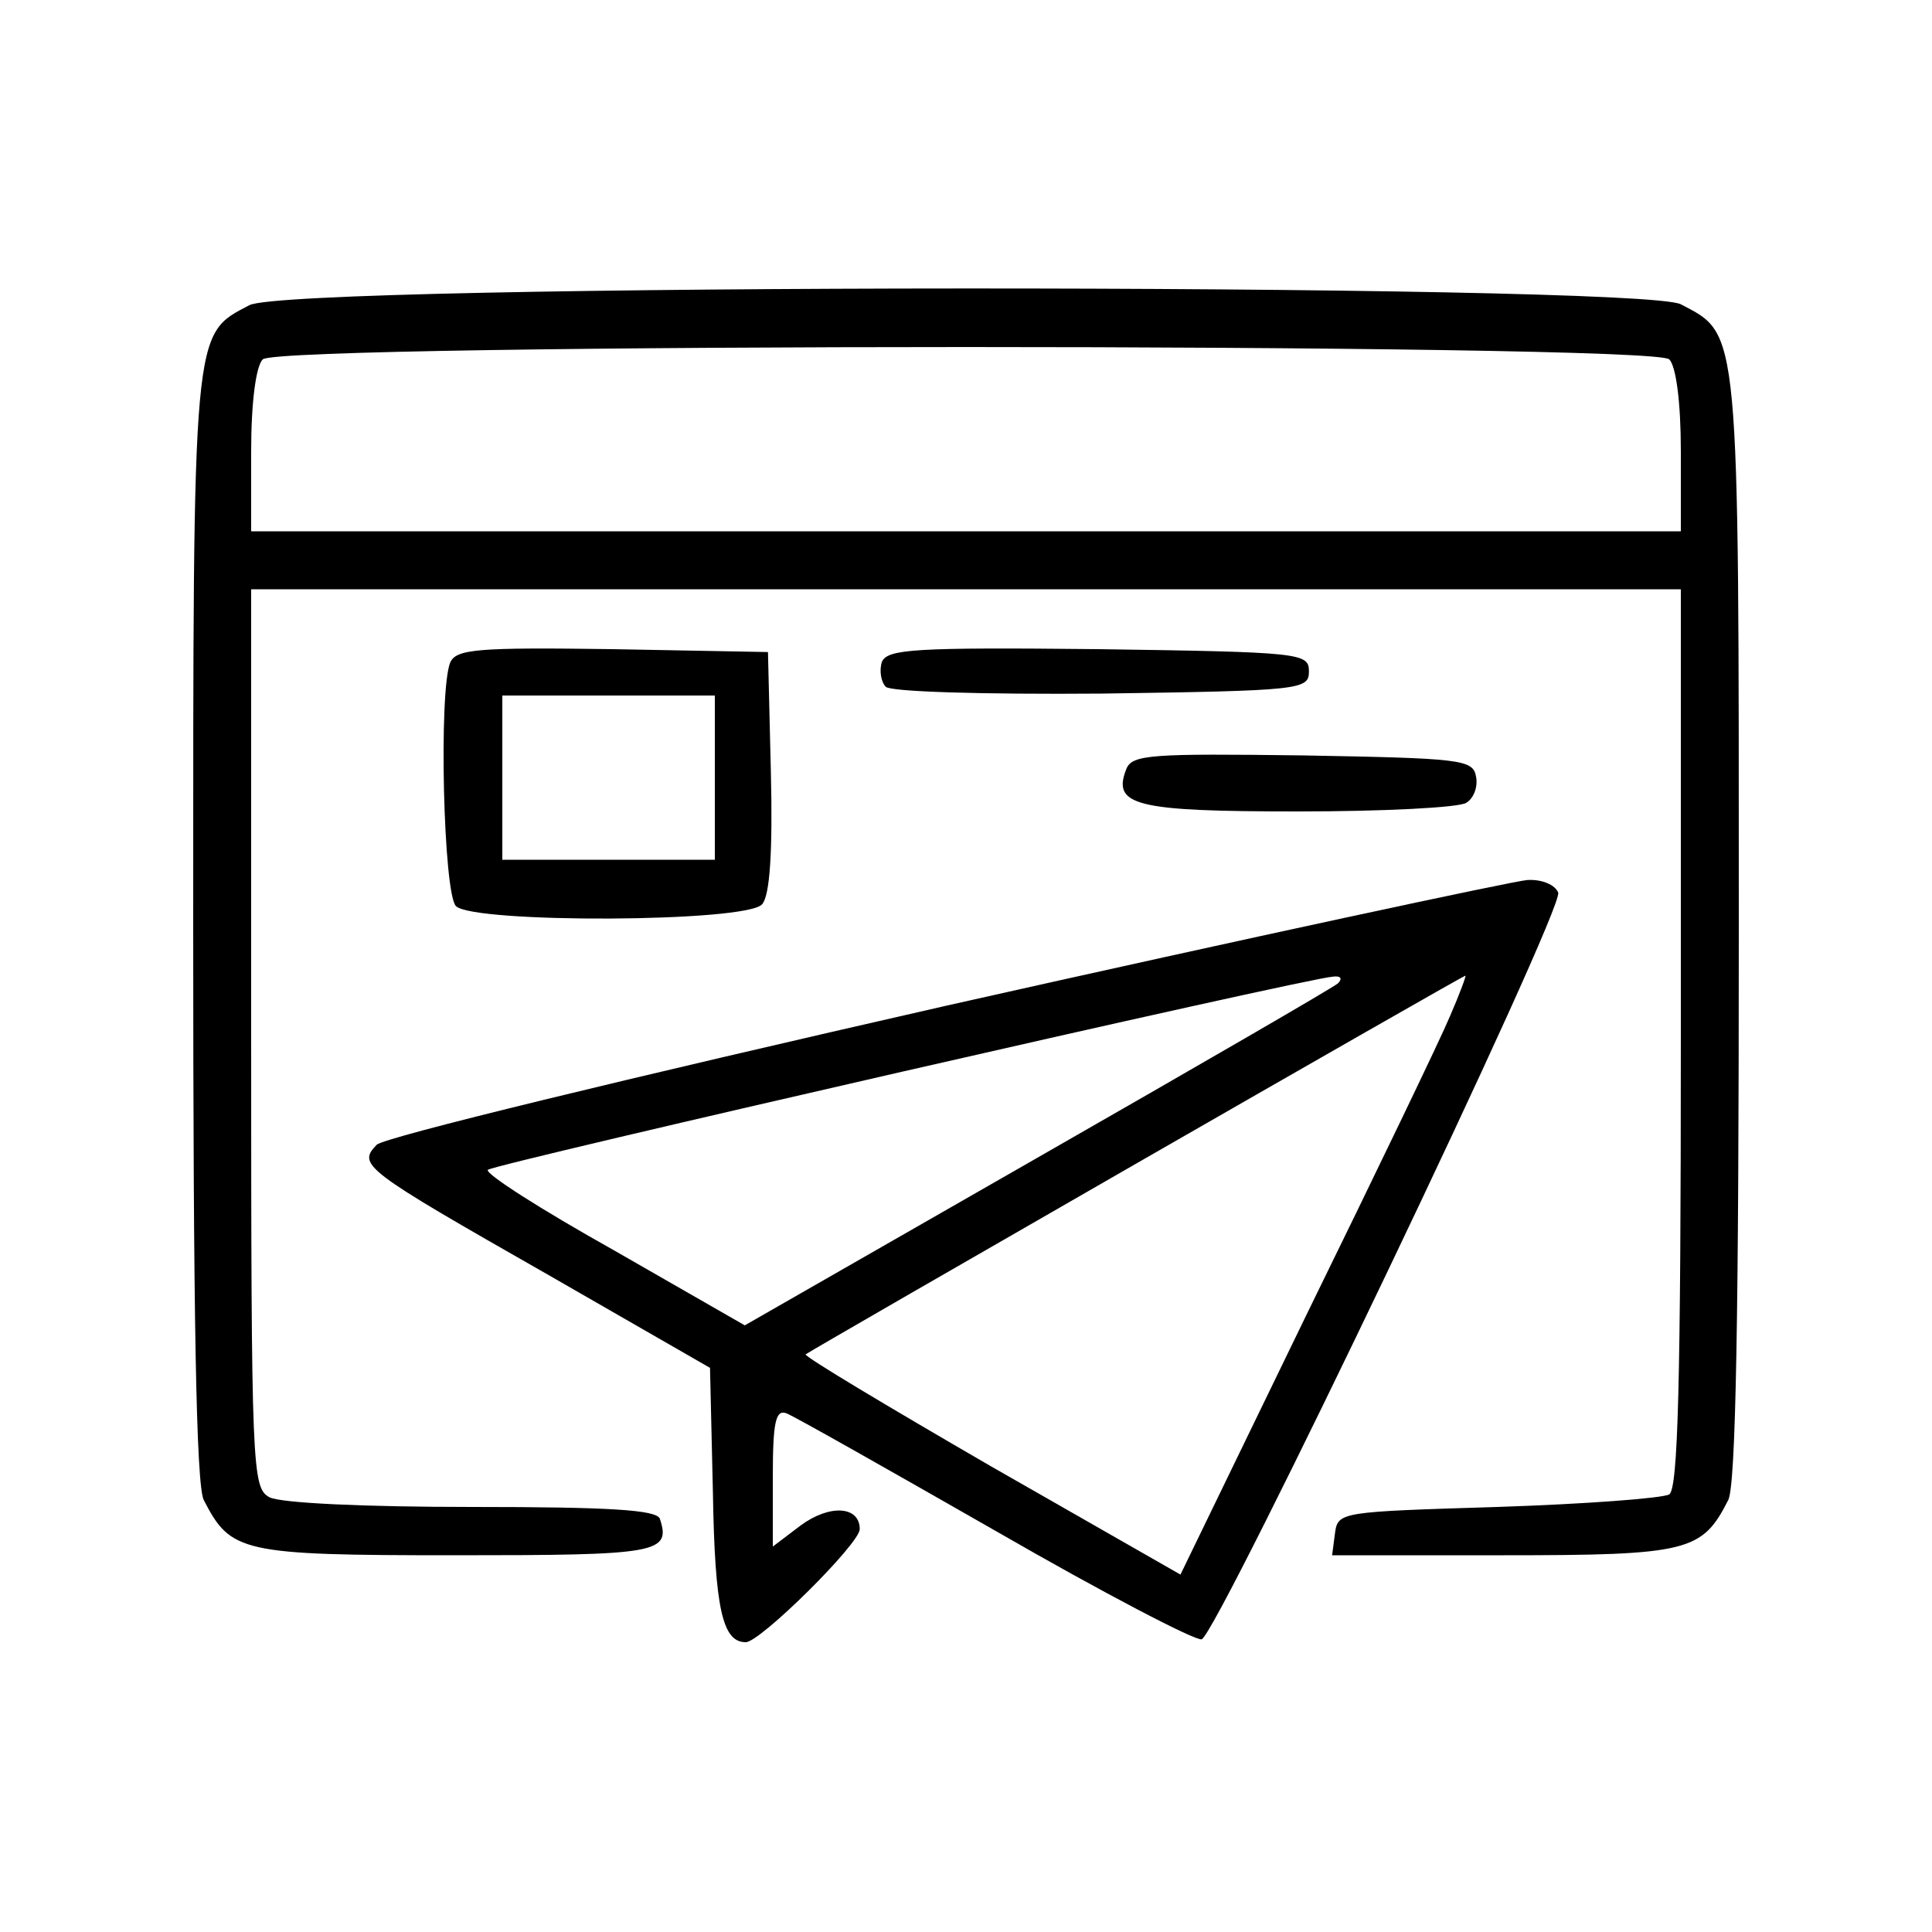 <?xml version="1.0" standalone="no"?>
<!DOCTYPE svg PUBLIC "-//W3C//DTD SVG 20010904//EN"
 "http://www.w3.org/TR/2001/REC-SVG-20010904/DTD/svg10.dtd">
<svg version="1.0" xmlns="http://www.w3.org/2000/svg"
 width="200pt" height="200pt" viewBox="0 0 200 200"
 preserveAspectRatio="xMidYMid meet">
<g transform="translate(0,200) scale(0.1,-0.1)"
fill="#000000" stroke="none">
<path d="M258 1684 c-59 -31 -58 -20 -58 -644 0 -401 3 -578 11 -593 28 -54
38 -57 260 -57 210 0 224 2 212 38 -4 9 -52 12 -194 12 -112 0 -198 4 -210 10
-18 10 -19 26 -19 475 l0 465 740 0 740 0 0 -464 c0 -361 -3 -467 -12 -473 -7
-4 -87 -10 -178 -13 -162 -5 -165 -5 -168 -27 l-3 -23 178 0 c191 0 205 4 232
57 8 15 11 192 11 593 0 626 1 613 -60 645 -43 22 -1441 22 -1482 -1z m1470
-56 c7 -7 12 -44 12 -95 l0 -83 -740 0 -740 0 0 83 c0 51 5 88 12 95 17 17
1439 17 1456 0z"/>
<path d="M466 1314 c-12 -30 -7 -239 6 -252 18 -18 302 -17 317 2 8 9 11 55 9
137 l-3 124 -161 3 c-141 2 -162 0 -168 -14z m274 -119 l0 -85 -110 0 -110 0
0 85 0 85 110 0 110 0 0 -85z"/>
<path d="M913 1315 c-3 -9 -1 -21 4 -26 5 -5 97 -8 224 -7 206 3 214 4 214 23
0 19 -8 20 -218 23 -191 2 -218 0 -224 -13z"/>
<path d="M1166 1204 c-15 -38 9 -44 178 -44 88 0 167 4 174 9 8 5 12 17 10 27
-3 18 -16 19 -179 22 -157 2 -177 1 -183 -14z"/>
<path d="M980 959 c-334 -76 -581 -136 -590 -144 -20 -21 -15 -25 178 -135
l167 -96 3 -129 c2 -121 10 -155 34 -155 15 0 118 102 118 117 0 24 -31 26
-61 4 l-29 -22 0 72 c0 57 3 70 14 66 8 -3 105 -58 217 -122 111 -64 207 -114
213 -112 17 7 376 757 369 773 -3 8 -17 14 -32 13 -14 -1 -285 -59 -601 -130z
m405 23 c-6 -5 -146 -86 -312 -181 l-302 -173 -136 78 c-75 42 -133 79 -130
83 6 6 845 198 875 200 8 1 10 -2 5 -7z m116 -34 c-10 -24 -77 -163 -149 -310
l-130 -268 -196 112 c-107 62 -194 114 -192 116 5 4 680 392 683 392 1 0 -6
-19 -16 -42z"/>
</g>
</svg>
